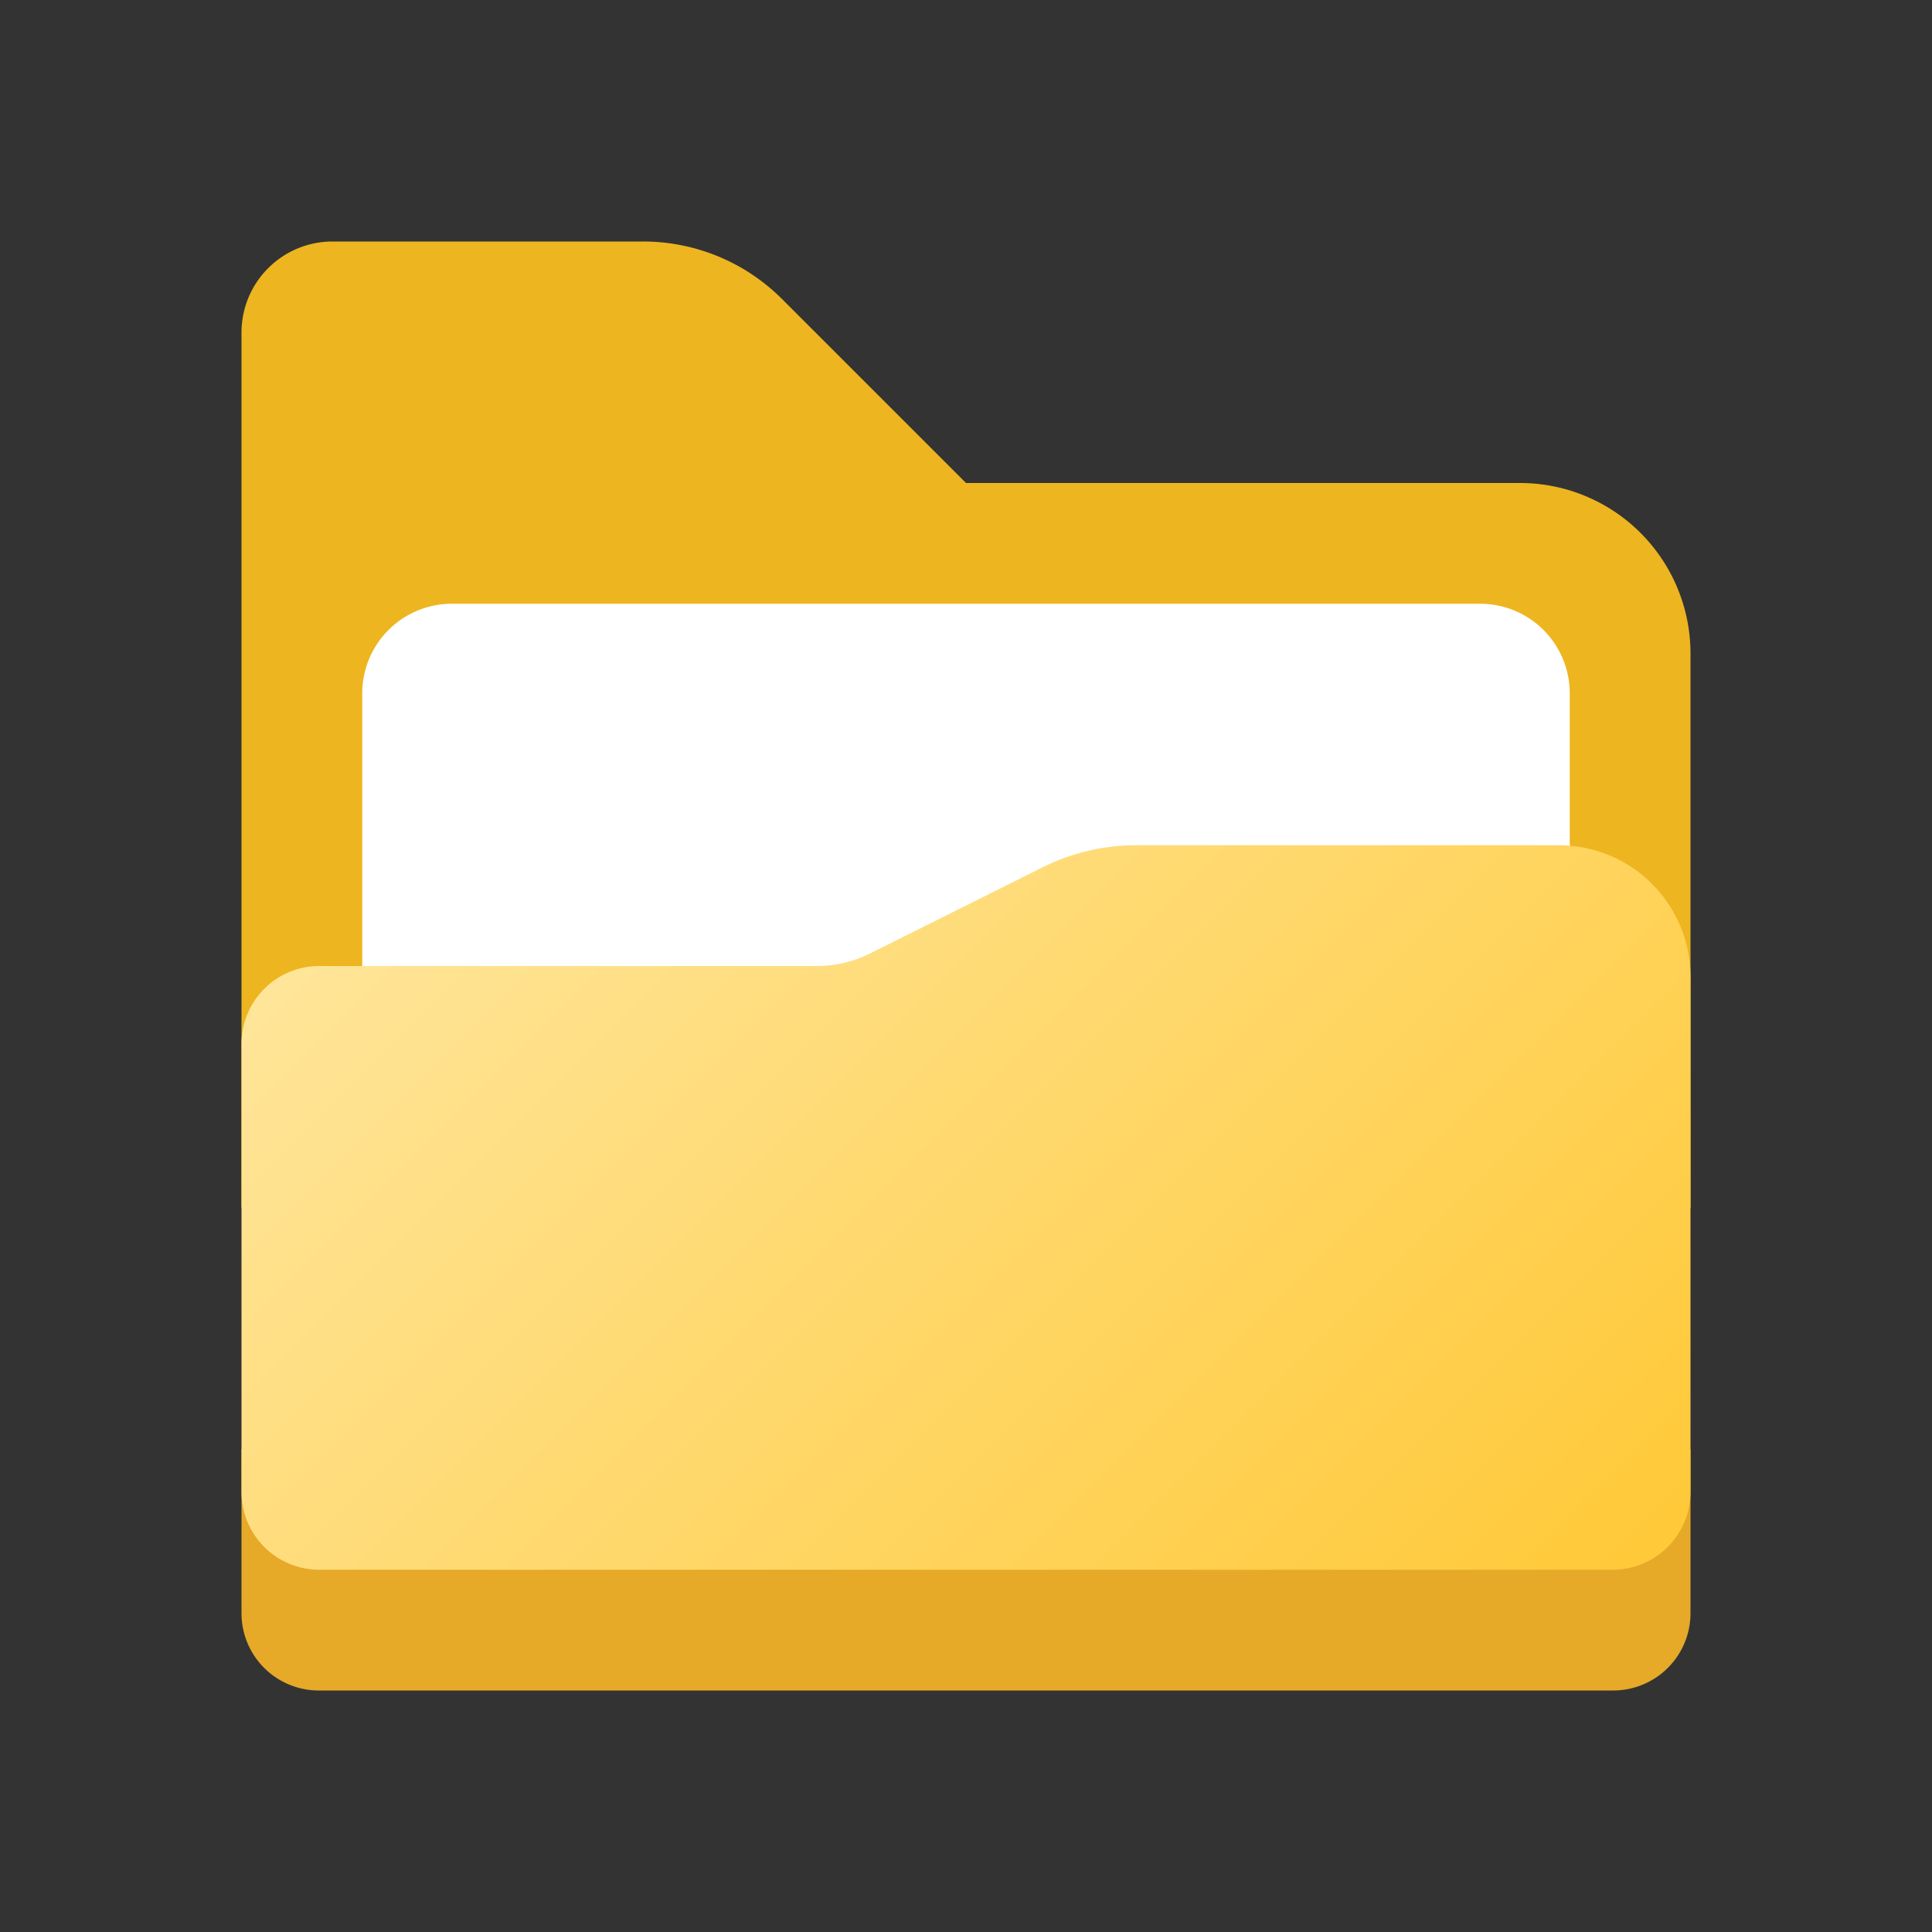 <svg height="8px" width="8px" id="Camada_1" data-name="Camada 1" xmlns="http://www.w3.org/2000/svg" xmlns:xlink="http://www.w3.org/1999/xlink" viewBox="0 0 8 8"><rect x="0" y="0" width="8" height="8" fill="#333333" stroke="none"/><defs><style>.cls-1{fill:#edb51f;}.cls-2{fill:#e6a928;}.cls-3{fill:#fff;}.cls-4{fill:url(#Gradiente_sem_nome_5);}</style><linearGradient id="Gradiente_sem_nome_5" x1="2.062" y1="3.127" x2="6.123" y2="7.189" gradientUnits="userSpaceOnUse"><stop offset="0" stop-color="#ffe599"/><stop offset="1" stop-color="#ffc938"/></linearGradient></defs><path class="cls-1" d="M6.294,2H4l-.762-.762A.813.813,0,0,0,2.663,1H1.377A.377.377,0,0,0,1,1.377V5H7V2.706A.706.706,0,0,0,6.294,2Z"/><path class="cls-2" d="M1,6H7A0,0,0,0,1,7,6v.68A.32.32,0,0,1,6.68,7H1.32A.32.32,0,0,1,1,6.68V6A0,0,0,0,1,1,6Z"/><path class="cls-3" d="M1.871,2.5H6.129A.371.371,0,0,1,6.5,2.871V5a0,0,0,0,1,0,0h-5a0,0,0,0,1,0,0V2.871A.371.371,0,0,1,1.871,2.5Z"/><path class="cls-4" d="M6.455,3.5H4.704a.864.864,0,0,0-.386.091l-.713.356A.497.497,0,0,1,3.382,4H1.321A.322.322,0,0,0,1,4.322V6.178A.322.322,0,0,0,1.322,6.5H6.678A.322.322,0,0,0,7,6.178V4.045A.545.545,0,0,0,6.455,3.5Z"/></svg>